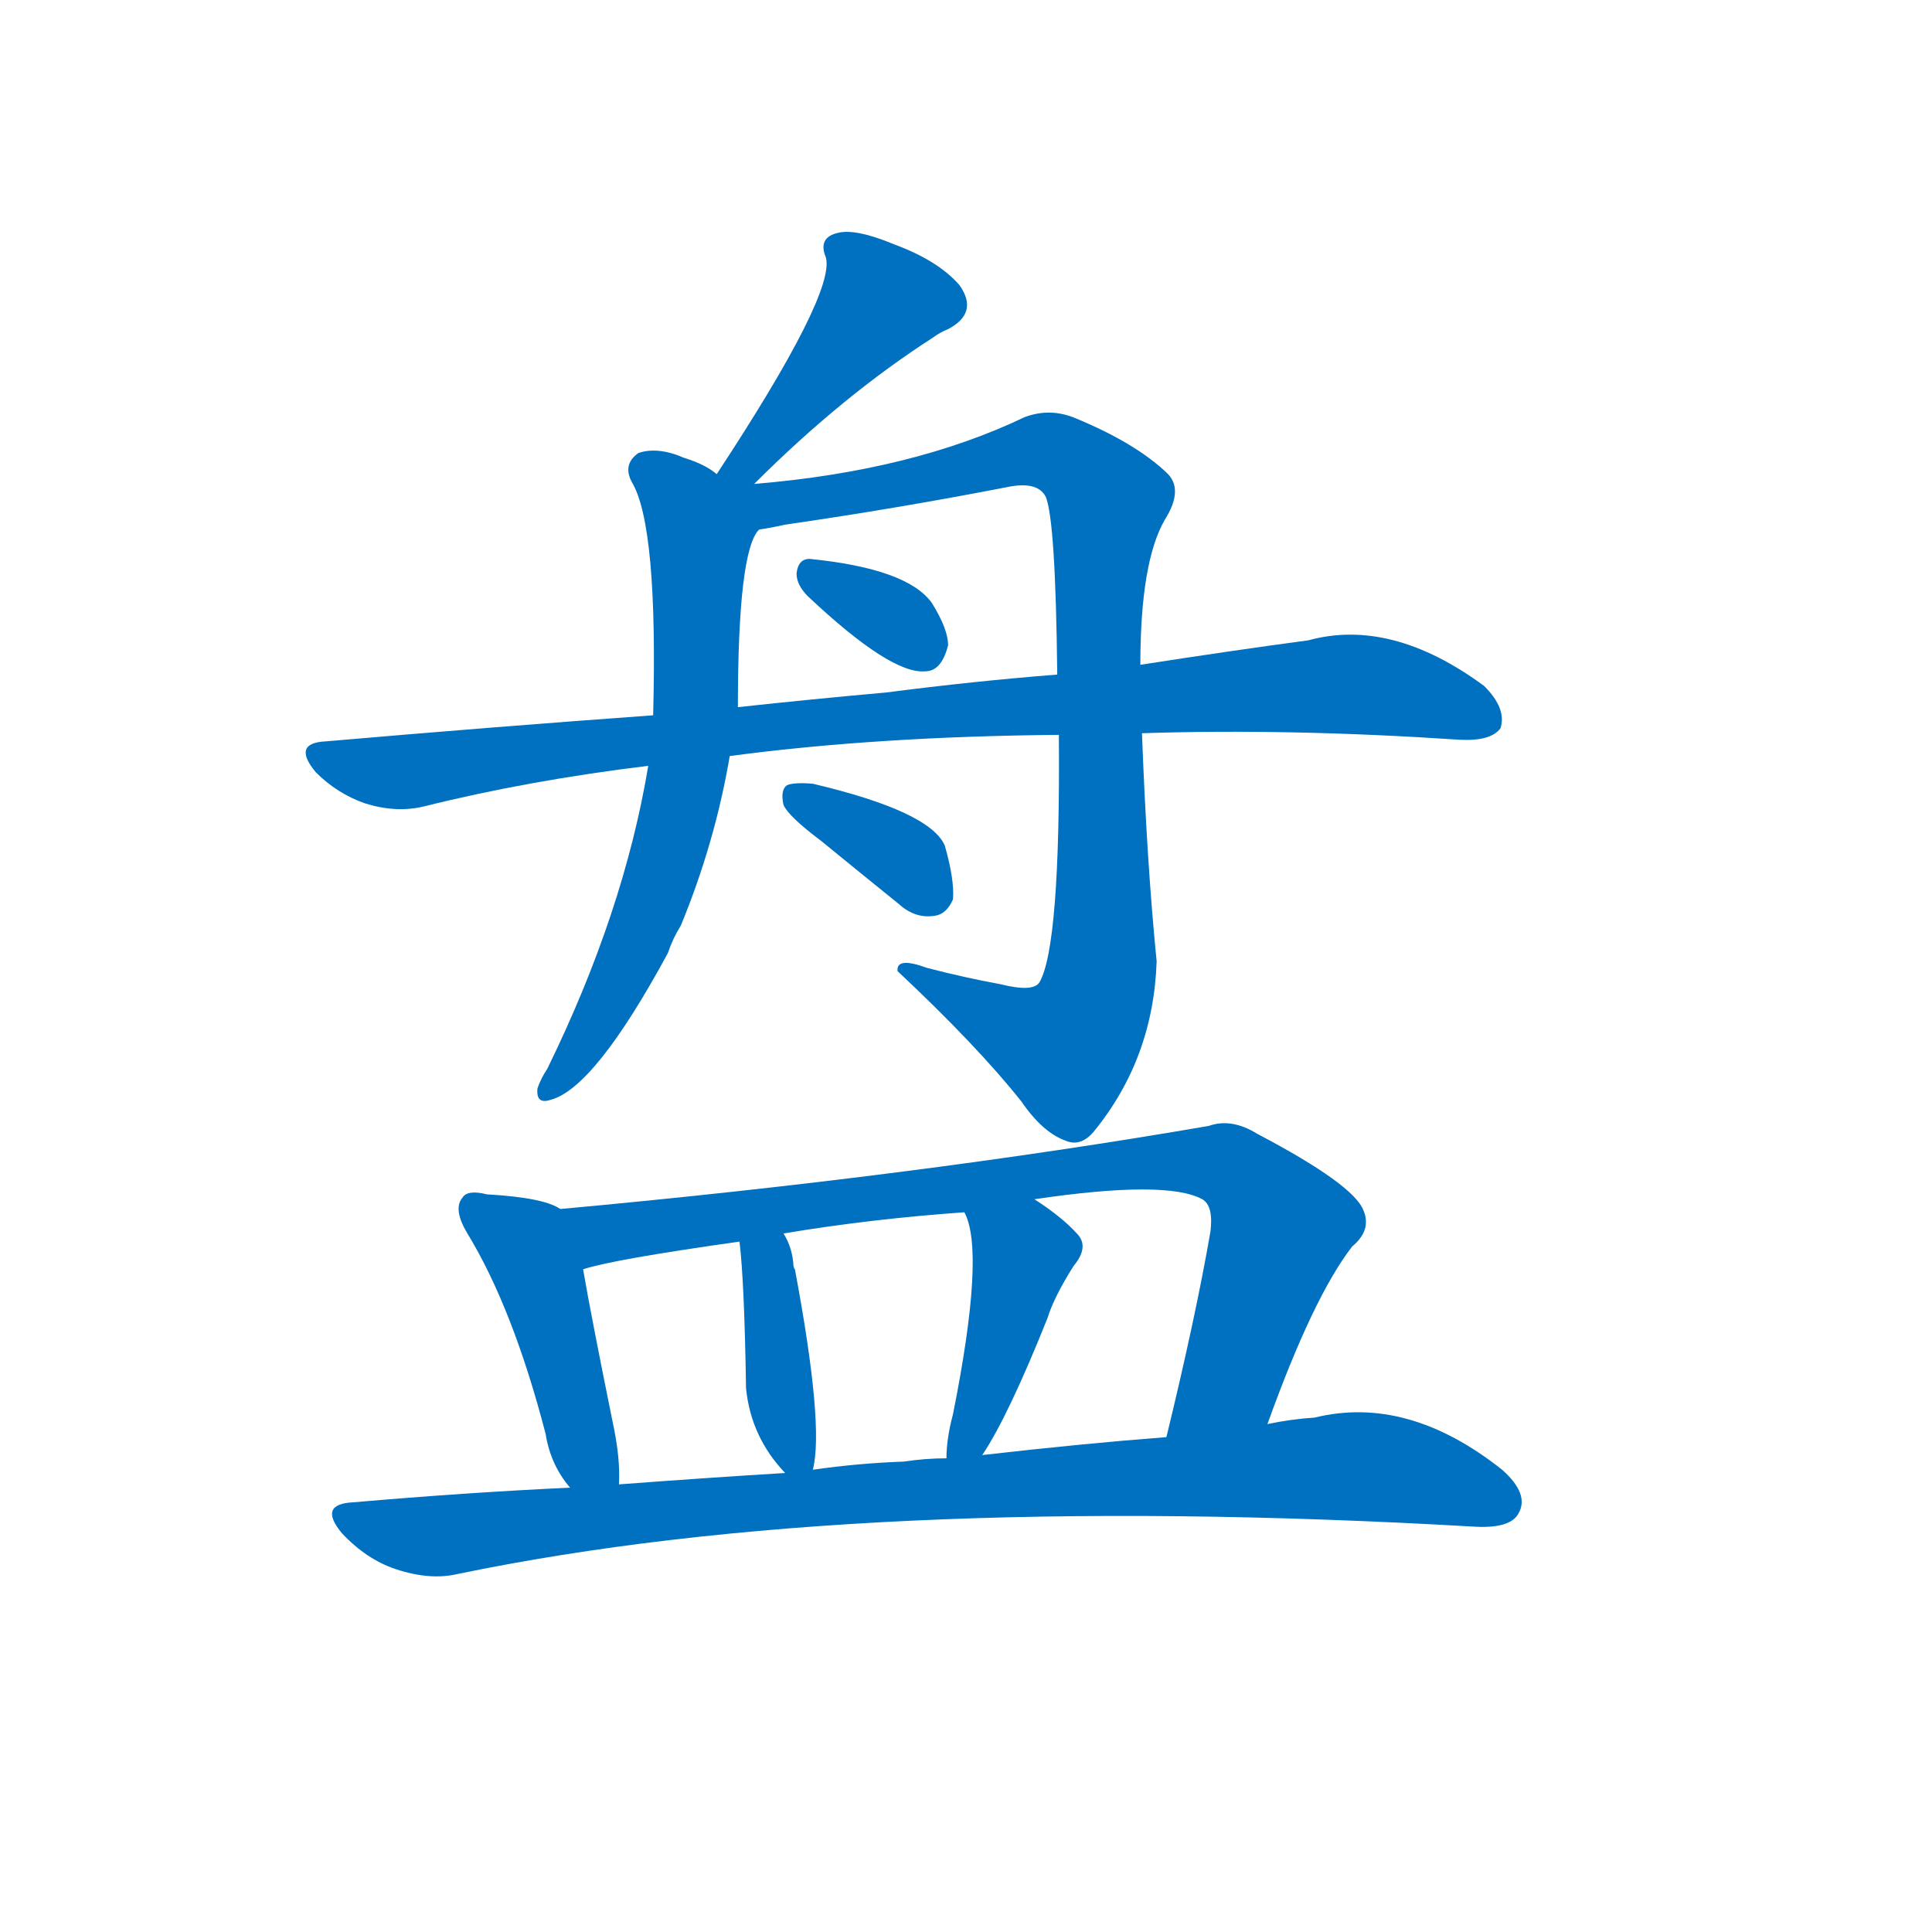 <svg width='83' height='83' >
                                <g transform="translate(3, 70) scale(0.07, -0.07)">
                                    <!-- 先将完整的字以灰色字体绘制完成，层级位于下面 -->
                                                                        <path d="M 420 703 Q 474 757 530 793 Q 534 796 539 798 Q 558 808 546 825 Q 533 840 506 850 Q 482 860 471 857 Q 459 854 464 842 Q 470 820 397 709 C 381 684 399 682 420 703 Z" style="fill: #0070C0;"></path>
                                                                        <path d="M 397 709 Q 390 715 377 719 Q 361 726 349 722 Q 339 715 345 704 Q 361 677 358 561 L 355 530 Q 340 440 293 344 Q 289 338 287 332 Q 286 322 295 325 Q 322 332 367 415 Q 370 424 375 432 Q 396 483 405 536 L 410 566 Q 410 662 423 675 C 430 689 423 694 397 709 Z" style="fill: #0070C0;"></path>
                                                                        <path d="M 607 549 Q 608 419 595 397 Q 591 391 571 396 Q 549 400 526 406 Q 507 413 508 404 Q 557 358 584 324 Q 597 305 611 300 Q 620 296 628 305 Q 665 350 667 410 Q 661 470 658 550 L 657 592 Q 657 655 672 681 Q 684 700 673 710 Q 654 728 618 743 Q 602 750 586 744 Q 517 711 420 703 C 387 700 364 665 423 675 Q 430 676 439 678 Q 508 688 575 701 Q 594 705 599 695 Q 605 680 606 586 L 607 549 Z" style="fill: #0070C0;"></path>
                                                                        <path d="M 453 634 Q 504 586 525 588 Q 535 588 539 604 Q 539 614 529 630 Q 514 651 454 657 Q 447 657 446 648 Q 446 641 453 634 Z" style="fill: #0070C0;"></path>
                                                                        <path d="M 405 536 Q 495 548 607 549 L 658 550 Q 748 553 853 546 Q 872 545 878 553 Q 882 565 868 579 Q 811 621 760 607 Q 715 601 657 592 L 606 586 Q 555 582 501 575 Q 456 571 410 566 L 358 561 Q 261 554 157 545 Q 136 544 151 526 Q 164 513 181 507 Q 200 501 217 505 Q 281 521 355 530 L 405 536 Z" style="fill: #0070C0;"></path>
                                                                        <path d="M 461 484 Q 483 466 509 445 Q 519 436 531 438 Q 538 439 542 448 Q 543 460 537 481 Q 528 502 456 519 Q 444 520 440 518 Q 436 515 438 506 Q 441 499 461 484 Z" style="fill: #0070C0;"></path>
                                                                        <path d="M 301 258 Q 291 265 256 267 Q 244 270 241 265 Q 235 258 244 243 Q 272 197 292 120 Q 295 101 307 87 C 325 63 336 59 337 89 Q 338 105 333 128 Q 320 192 315 221 C 310 251 309 254 301 258 Z" style="fill: #0070C0;"></path>
                                                                        <path d="M 735 126 Q 763 204 787 235 Q 799 245 794 257 Q 788 273 729 304 Q 713 314 699 309 Q 519 278 301 258 C 271 255 286 214 315 221 Q 333 227 411 238 L 438 243 Q 492 252 549 256 L 592 264 Q 673 276 695 264 Q 702 260 700 244 Q 691 192 673 118 C 666 89 725 98 735 126 Z" style="fill: #0070C0;"></path>
                                                                        <path d="M 456 98 Q 463 125 445 221 Q 444 222 444 225 Q 443 235 438 243 C 424 269 408 268 411 238 Q 414 213 415 148 Q 418 118 439 96 C 453 81 453 81 456 98 Z" style="fill: #0070C0;"></path>
                                                                        <path d="M 560 107 Q 576 131 600 191 Q 604 204 616 223 Q 626 235 618 243 Q 609 253 592 264 C 567 281 538 284 549 256 Q 562 232 542 132 Q 538 117 538 105 C 537 75 544 82 560 107 Z" style="fill: #0070C0;"></path>
                                                                        <path d="M 307 87 Q 243 84 174 78 Q 152 77 167 59 Q 182 43 200 37 Q 221 30 238 34 Q 484 85 863 63 Q 884 62 889 71 Q 896 83 879 98 Q 821 144 764 130 Q 749 129 735 126 L 673 118 Q 621 114 560 107 L 538 105 Q 525 105 512 103 Q 484 102 456 98 L 439 96 Q 390 93 337 89 L 307 87 Z" style="fill: #0070C0;"></path>
                                    
                                    
                                                                                                                                                                                                                                                                                                                                                                                                                                                                                                                                                                                                                                                                                                                                                                                                                                                                                                                                                </g>
                            </svg>